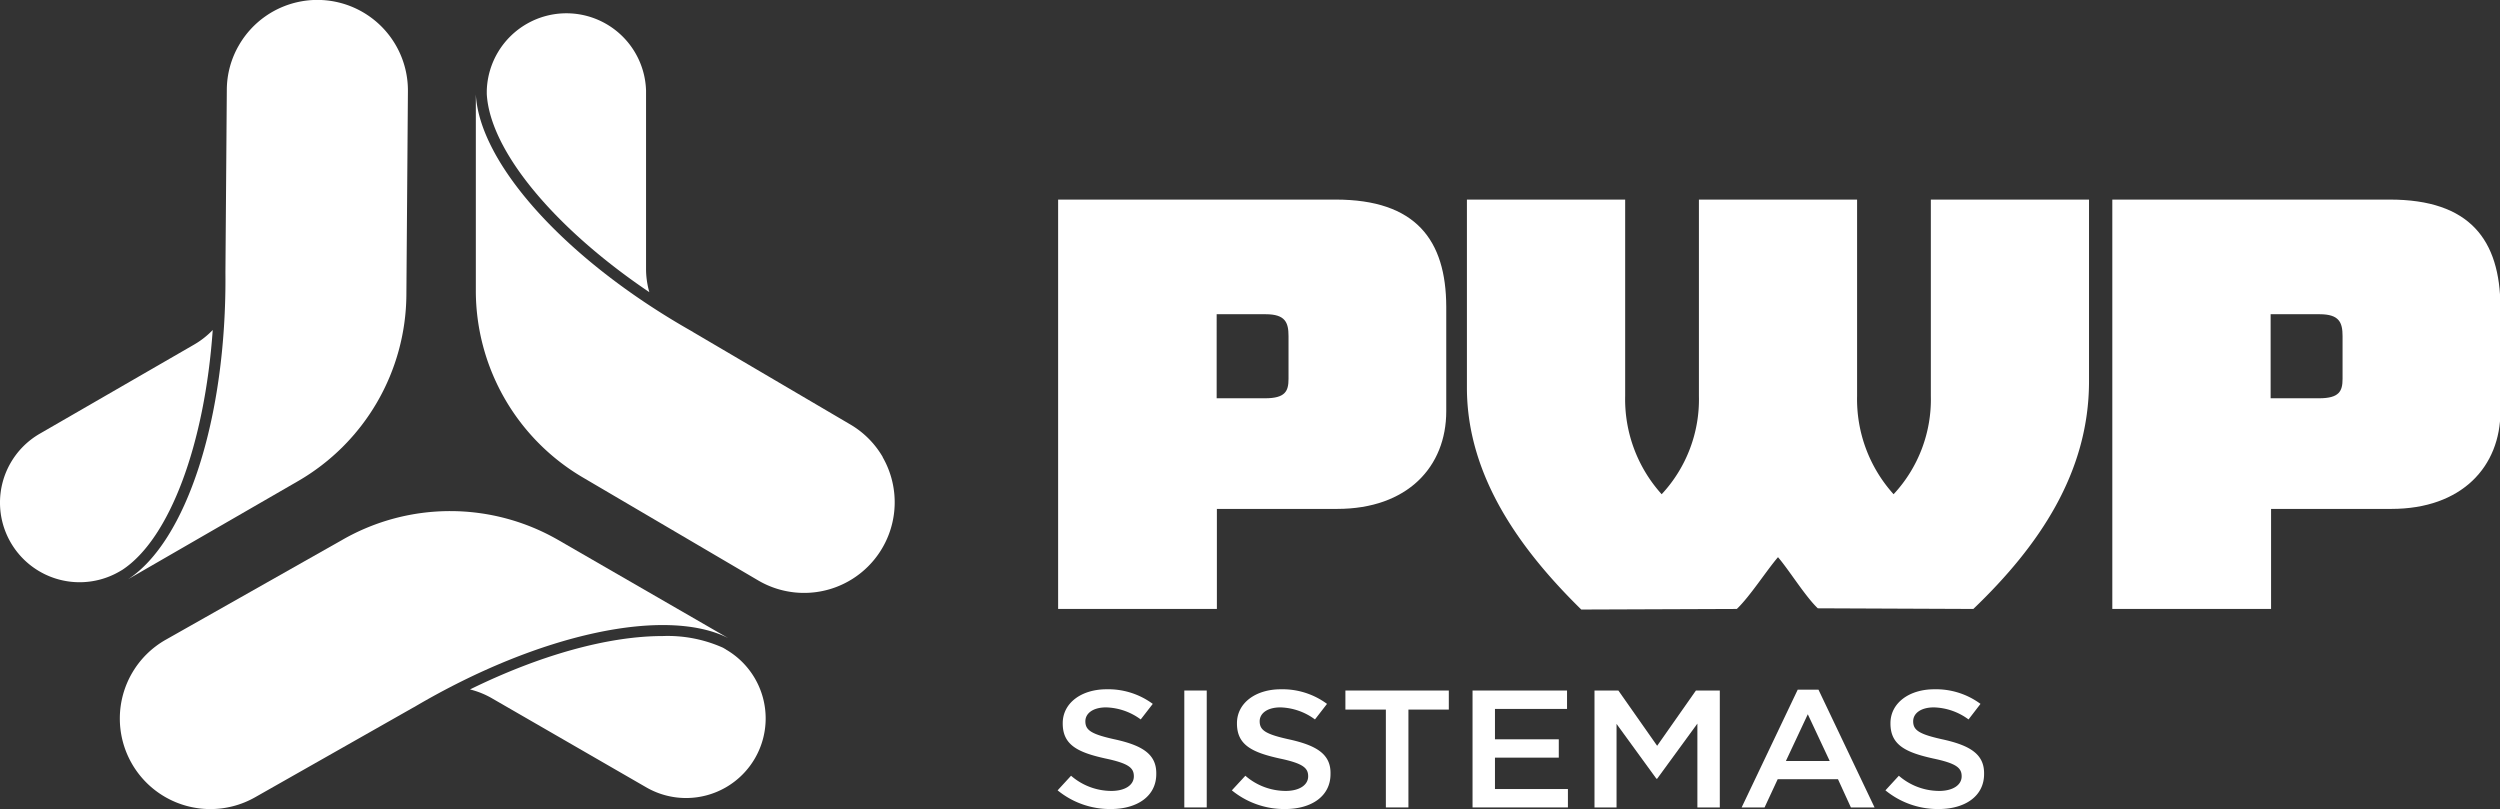 <svg id="Layer_1" data-name="Layer 1" xmlns="http://www.w3.org/2000/svg" viewBox="0 0 342.35 110.8"><rect x="0" y="0" width="342.35" height="110.8" fill="#333333" stroke="none"/><defs><style>.cls-1{fill:#fff;}</style></defs><title>logo</title><path class="cls-1" d="M143.46,244.5l-23.27-13.43A29.66,29.66,0,0,0,90.7,231L66.43,244.73A12.4,12.4,0,1,0,78.67,266.3L100.35,254l.1-.05C117.8,243.72,135.05,240.23,143.46,244.5Z" transform="translate(-43.74 -157.12)"/><path class="cls-1" d="M143.16,246.06l-.41-.24a18.53,18.53,0,0,0-8.25-1.6c-7.48,0-16.83,2.61-26.4,7.31a11.64,11.64,0,0,1,3,1.21l21.14,12.2a10.9,10.9,0,0,0,10.9-18.88Z" transform="translate(-43.74 -157.12)"/><path class="cls-1" d="M164.63,219.72a12.35,12.35,0,0,0-4.46-4.48l-21.48-12.62-.1-.07c-17.53-9.9-29.19-23.1-29.69-32.51v26.87a29.68,29.68,0,0,0,14.65,25.59l24.06,14.13a12.41,12.41,0,0,0,17-16.91Z" transform="translate(-43.74 -157.12)"/><path class="cls-1" d="M132.66,197.13a11.58,11.58,0,0,1-.45-3.21v-24.4a10.91,10.91,0,0,0-21.81,0V170C110.84,177.79,119.69,188.38,132.66,197.13Z" transform="translate(-43.74 -157.12)"/><path class="cls-1" d="M61.28,236.44,84.56,223a29.7,29.7,0,0,0,14.83-25.48l.21-27.91a12.4,12.4,0,0,0-23.15-6.28,12.23,12.23,0,0,0-1.65,6.1l-.19,24.92v.12C74.79,214.6,69.18,231.29,61.28,236.44Z" transform="translate(-43.74 -157.12)"/><path class="cls-1" d="M72.87,202.31a11.49,11.49,0,0,1-2.55,2l-21.13,12.2a10.9,10.9,0,0,0,10.9,18.88l.41-.24C67,230.86,71.78,217.91,72.87,202.31Z" transform="translate(-43.74 -157.12)"/><path class="cls-1" d="M226.64,184.45h-38v56.06h21.74v-13.7h16.46c9.67,0,14.95-5.8,14.95-13.37V199.11C241.76,190,237.64,184.45,226.64,184.45ZM220.19,209c0,1.69-.44,2.66-3.22,2.66h-6.62V200.15h6.71c2.69,0,3.13,1.13,3.13,3Z" transform="translate(-43.74 -157.12)"/><path class="cls-1" d="M308.15,211.35a19.06,19.06,0,0,1-5.1,13.45,19.4,19.4,0,0,1-5-13.45v-26.9H276.39v26.9a19.06,19.06,0,0,1-5.1,13.45,19.4,19.4,0,0,1-5-13.45v-26.9H244.62v25.77c0,12.32,7.61,22.47,15.66,30.37l21.3-.08c1.79-1.7,4.11-5.32,5.64-7.09,1.52,1.77,3.75,5.39,5.45,7l21.3.09c9-8.62,15.84-18.69,15.84-31.17V184.45H308.15Z" transform="translate(-43.74 -157.12)"/><path class="cls-1" d="M371,184.45h-38v56.06h21.74v-13.7h16.47c9.66,0,14.94-5.8,14.94-13.37V199.11C386.09,190,382,184.45,371,184.45ZM364.53,209c0,1.69-.45,2.66-3.22,2.66h-6.63V200.15h6.71c2.69,0,3.14,1.13,3.14,3Z" transform="translate(-43.74 -157.12)"/><path class="cls-1" d="M196.54,258.4c-3.37-.73-4.17-1.28-4.17-2.51v0c0-1.05,1-1.9,2.84-1.9a8.33,8.33,0,0,1,4.74,1.65l1.65-2.13a10.25,10.25,0,0,0-6.33-2c-3.47,0-6,1.9-6,4.64v.05c0,2.95,2.09,3.95,5.81,4.78,3.24.68,3.93,1.3,3.93,2.45v0c0,1.19-1.19,2-3.09,2a8.46,8.46,0,0,1-5.51-2.08l-1.84,2a11.33,11.33,0,0,0,7.28,2.56c3.66,0,6.23-1.79,6.23-4.78v-.05C202.12,260.44,200.23,259.23,196.54,258.4Z" transform="translate(-43.74 -157.12)"/><rect class="cls-1" x="162.18" y="94.56" width="3.07" height="16.01"/><path class="cls-1" d="M220.4,258.4c-3.37-.73-4.16-1.28-4.16-2.51v0c0-1.05,1-1.9,2.84-1.9a8.32,8.32,0,0,1,4.73,1.65l1.65-2.13a10.25,10.25,0,0,0-6.33-2c-3.47,0-6,1.9-6,4.64v.05c0,2.95,2.09,3.95,5.81,4.78,3.24.68,3.94,1.3,3.94,2.45v0c0,1.19-1.2,2-3.09,2a8.44,8.44,0,0,1-5.51-2.08l-1.85,2a11.35,11.35,0,0,0,7.28,2.56c3.67,0,6.23-1.79,6.23-4.78v-.05C226,260.44,224.09,259.23,220.4,258.4Z" transform="translate(-43.74 -157.12)"/><polygon class="cls-1" points="184.24 97.17 189.78 97.17 189.78 110.57 192.87 110.57 192.87 97.17 198.4 97.17 198.4 94.56 184.24 94.56 184.24 97.17"/><polygon class="cls-1" points="204.72 103.75 213.46 103.75 213.46 101.24 204.72 101.24 204.72 97.08 214.59 97.08 214.59 94.56 201.65 94.56 201.65 110.57 214.71 110.57 214.71 108.05 204.72 108.05 204.72 103.75"/><polygon class="cls-1" points="226.93 102.13 221.62 94.56 218.35 94.56 218.35 110.57 221.37 110.57 221.37 99.13 226.83 106.64 226.93 106.64 232.44 99.09 232.44 110.57 235.51 110.57 235.51 94.56 232.24 94.56 226.93 102.13"/><path class="cls-1" d="M289.92,251.56l-7.68,16.13h3.14l1.8-3.87h8.25l1.77,3.87h3.24l-7.68-16.13Zm-1.62,9.77,3-6.4,3,6.4Z" transform="translate(-43.74 -157.12)"/><path class="cls-1" d="M309.89,258.4c-3.36-.73-4.16-1.28-4.16-2.51v0c0-1.05,1-1.9,2.84-1.9a8.33,8.33,0,0,1,4.74,1.65l1.64-2.13a10.25,10.25,0,0,0-6.33-2c-3.46,0-6,1.9-6,4.64v.05c0,2.95,2.1,3.95,5.81,4.78,3.24.68,3.94,1.3,3.94,2.45v0c0,1.19-1.2,2-3.09,2a8.46,8.46,0,0,1-5.51-2.08l-1.84,2a11.33,11.33,0,0,0,7.28,2.56c3.66,0,6.23-1.79,6.23-4.78v-.05C315.48,260.44,313.58,259.23,309.89,258.4Z" transform="translate(-43.74 -157.12)"/></svg>